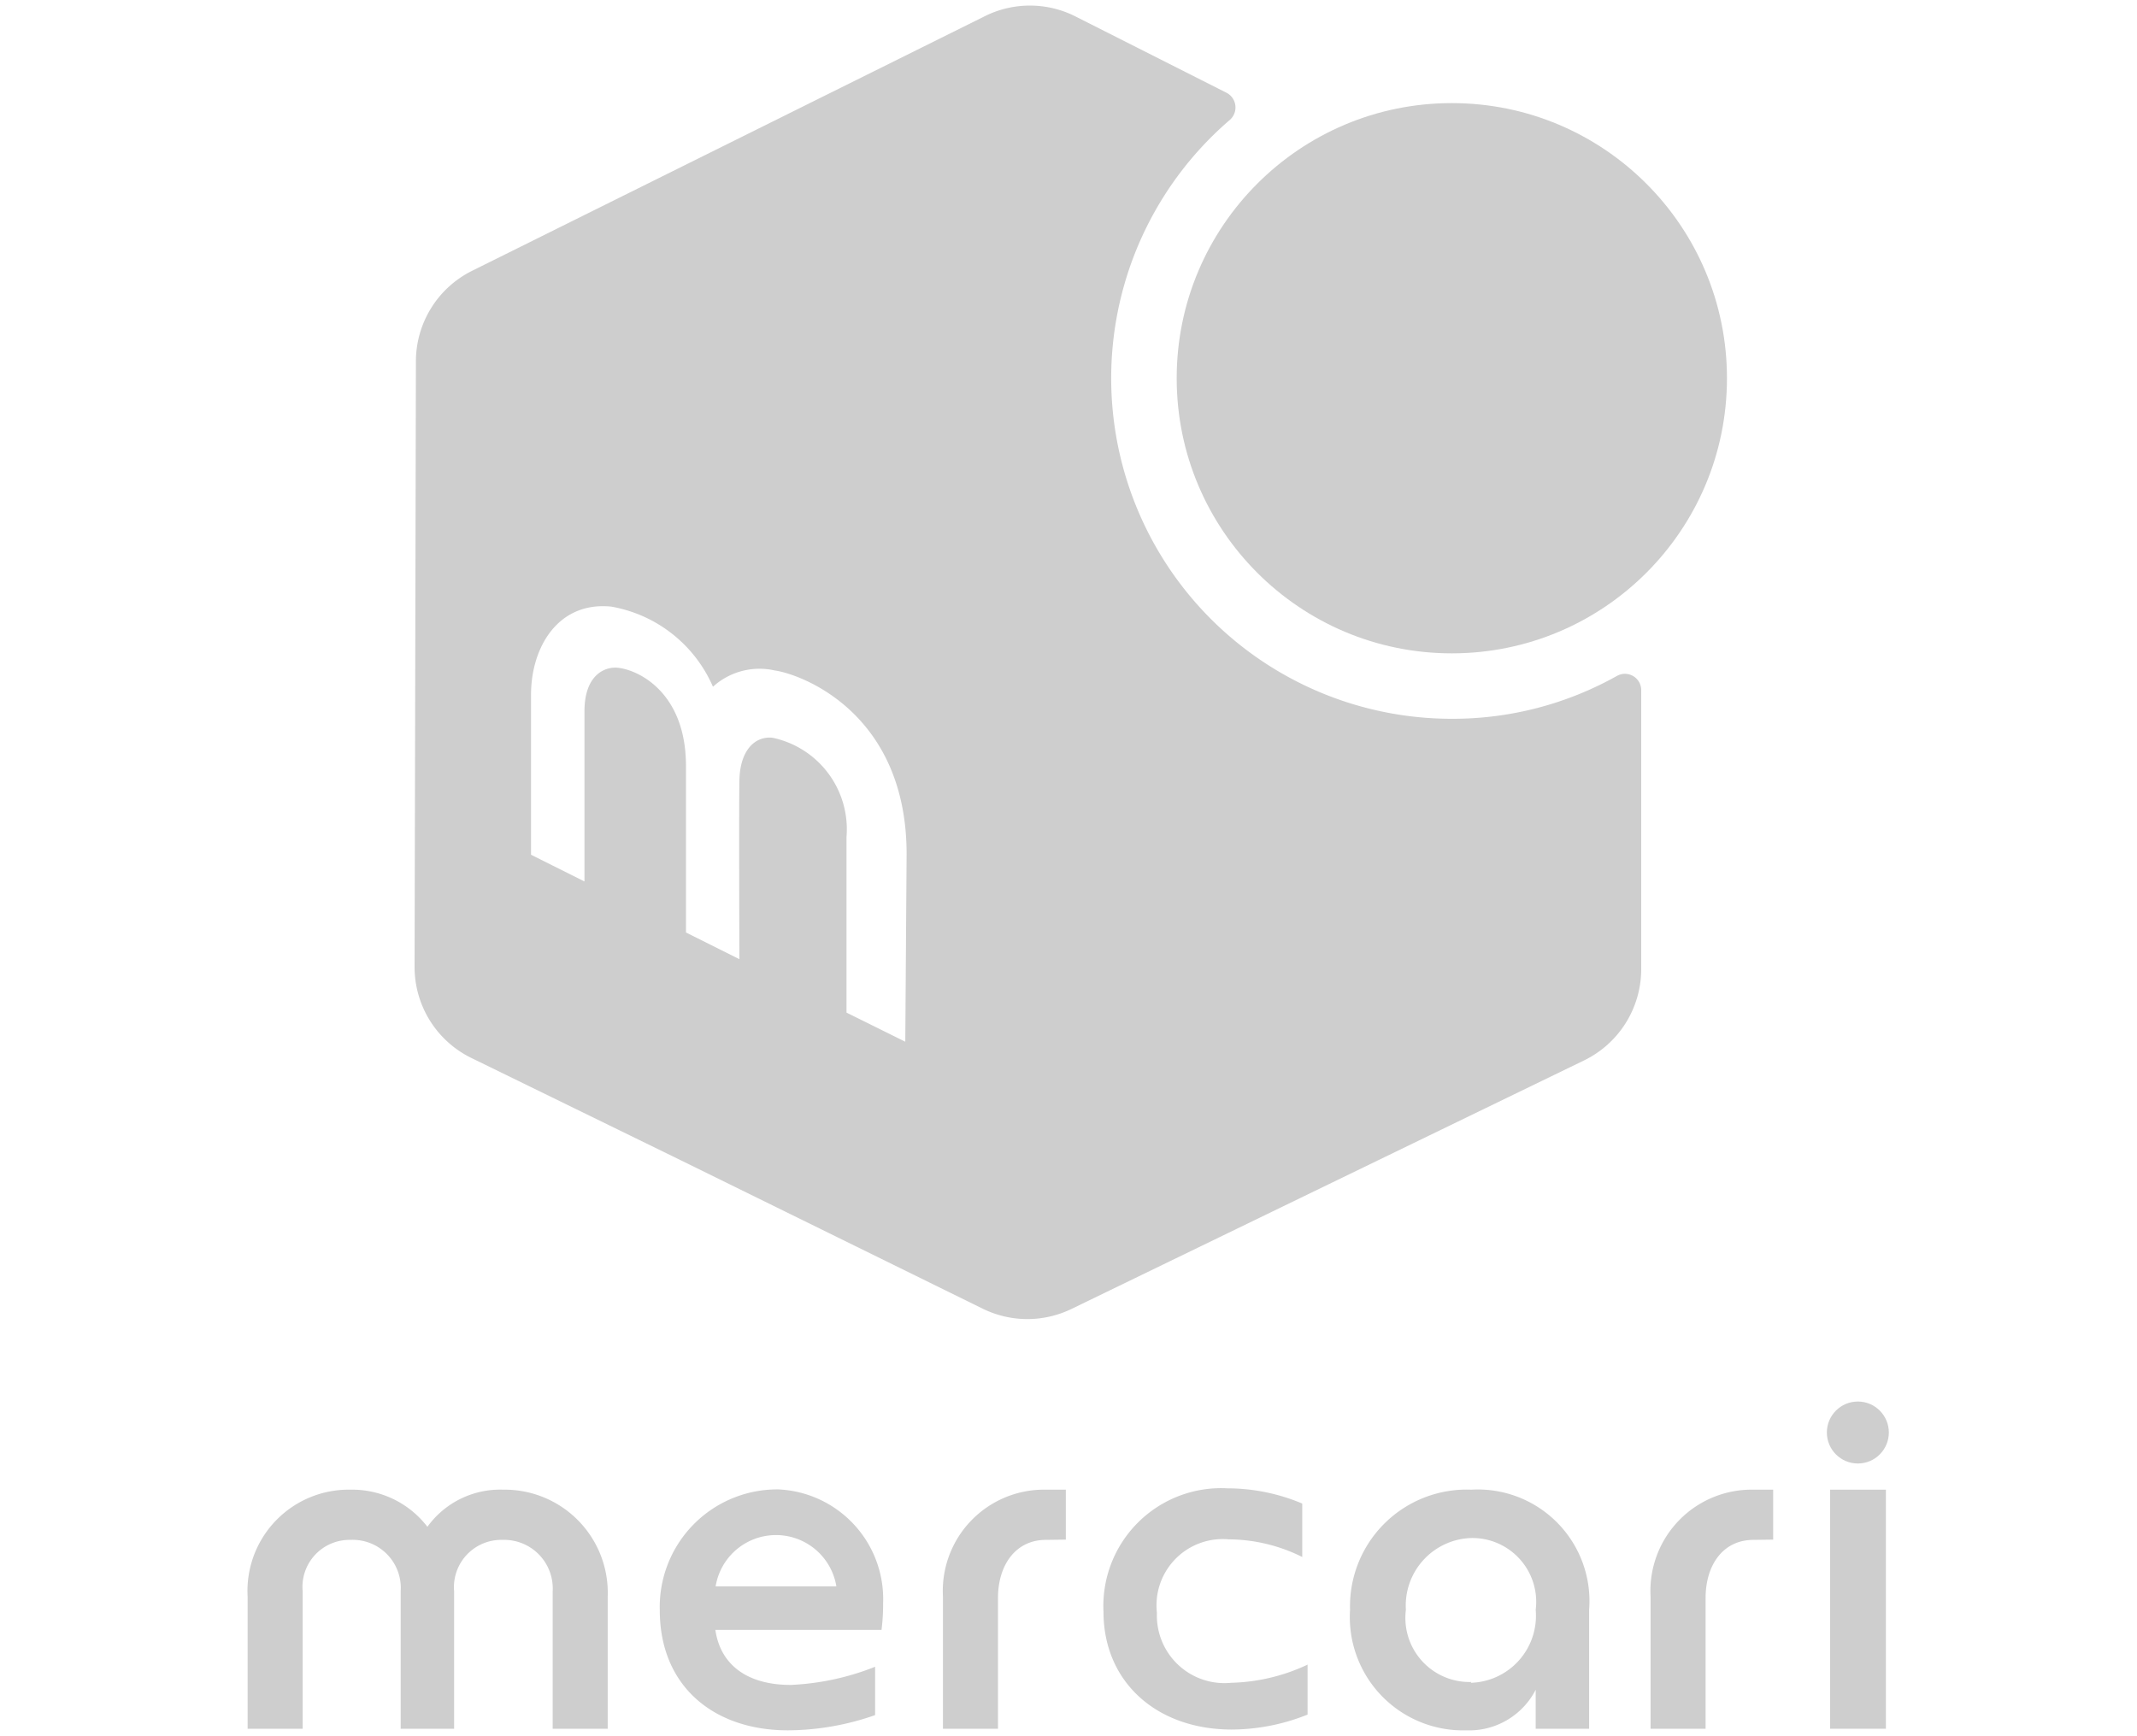 <svg xmlns="http://www.w3.org/2000/svg" viewBox="0 0 80 65"><defs><style>.cls-grey{fill:#cecece;}.cls-grey2{fill:none;}</style></defs><title>logo-gray</title><g id="レイヤー_2" data-name="レイヤー 2"><g id="Contents"><rect class="cls-grey" x="68.51" y="55.77" width="2.09" height="8.95"/><path class="cls-grey" d="M46.09,63a2.53,2.53,0,0,1-2.78-2.62A2.48,2.48,0,0,1,46,57.63a6.23,6.23,0,0,1,2.75.66v-2a7.21,7.21,0,0,0-2.79-.57,4.41,4.41,0,0,0-4.65,4.62c0,2.64,2,4.41,4.8,4.41a7.68,7.68,0,0,0,2.84-.56V62.32A7.1,7.1,0,0,1,46.09,63Z"/><path class="cls-grey" d="M18.84,55.77A3.36,3.36,0,0,0,16,57.16a3.55,3.55,0,0,0-2.88-1.39,3.79,3.79,0,0,0-3.85,4v4.95h2.06V59.57a1.76,1.76,0,0,1,1.79-1.92A1.8,1.8,0,0,1,15,59.57v5.15h2V59.57a1.77,1.77,0,0,1,1.81-1.92,1.82,1.82,0,0,1,1.88,1.92v5.15h2.06V59.77A3.86,3.86,0,0,0,18.84,55.77Z"/><circle class="cls-grey" cx="69.55" cy="53.63" r="1.16"/><path class="cls-grey" d="M55.08,55.77a4.37,4.37,0,0,0-4.54,4.5,4.24,4.24,0,0,0,4.35,4.51,2.8,2.8,0,0,0,2.6-1.52v1.46h2V60.27A4.18,4.18,0,0,0,55.08,55.77Zm0,7.2a2.4,2.4,0,0,1-2.45-2.7,2.53,2.53,0,0,1,2.45-2.69,2.39,2.39,0,0,1,2.41,2.69A2.51,2.51,0,0,1,55.06,63Z"/><path class="cls-grey" d="M39.15,57.65c-1.12,0-1.79.93-1.79,2.18v4.89H35.3V59.77a3.79,3.79,0,0,1,3.85-4h.75v1.87Z"/><path class="cls-grey" d="M65.64,57.65c-1.13,0-1.79.93-1.79,2.18v4.89H61.79V59.77a3.79,3.79,0,0,1,3.85-4h.74v1.87Z"/><path class="cls-grey" d="M29.14,55.76a4.4,4.4,0,0,0-4.44,4.53c0,2.82,2,4.49,4.8,4.49a10,10,0,0,0,3.26-.57V62.4a9.67,9.67,0,0,1-3.16.68c-1.55,0-2.62-.69-2.82-2.06H33a7.56,7.56,0,0,0,.06-1A4.11,4.11,0,0,0,29.14,55.76Zm-2.35,3.63a2.29,2.29,0,0,1,4.52,0Z"/><circle class="cls-grey" cx="54.35" cy="14.16" r="10.3"/><path class="cls-grey" d="M54.35,26.91a12.75,12.75,0,0,1-8.3-22.43.62.62,0,0,0-.12-1L40.25.61a3.78,3.78,0,0,0-3.39,0L17.67,10.14a3.79,3.79,0,0,0-2.1,3.39L15.52,36.2a3.79,3.79,0,0,0,2.13,3.41l7.84,3.83L36.8,49a3.79,3.79,0,0,0,3.32,0L59.3,39.7a3.8,3.8,0,0,0,2.14-3.41l0-10.45a.61.61,0,0,0-.9-.54A12.57,12.57,0,0,1,54.35,26.91ZM33.89,39l-2.2-1.09V31.33a3.5,3.5,0,0,0-2.77-3.71c-.66-.07-1.22.47-1.24,1.6s0,6.69,0,6.69l-2-1V28.68c0-2.75-1.77-3.6-2.55-3.68-.44-.05-1.25.22-1.25,1.63V33l-2-1v-6c0-1.75,1-3.49,3-3.29a5.11,5.11,0,0,1,3.81,3A2.59,2.59,0,0,1,29,25.1c1,.14,4.94,1.59,4.94,6.88Z"/><rect class="cls-grey2" width="80" height="65"/></g></g></svg>
